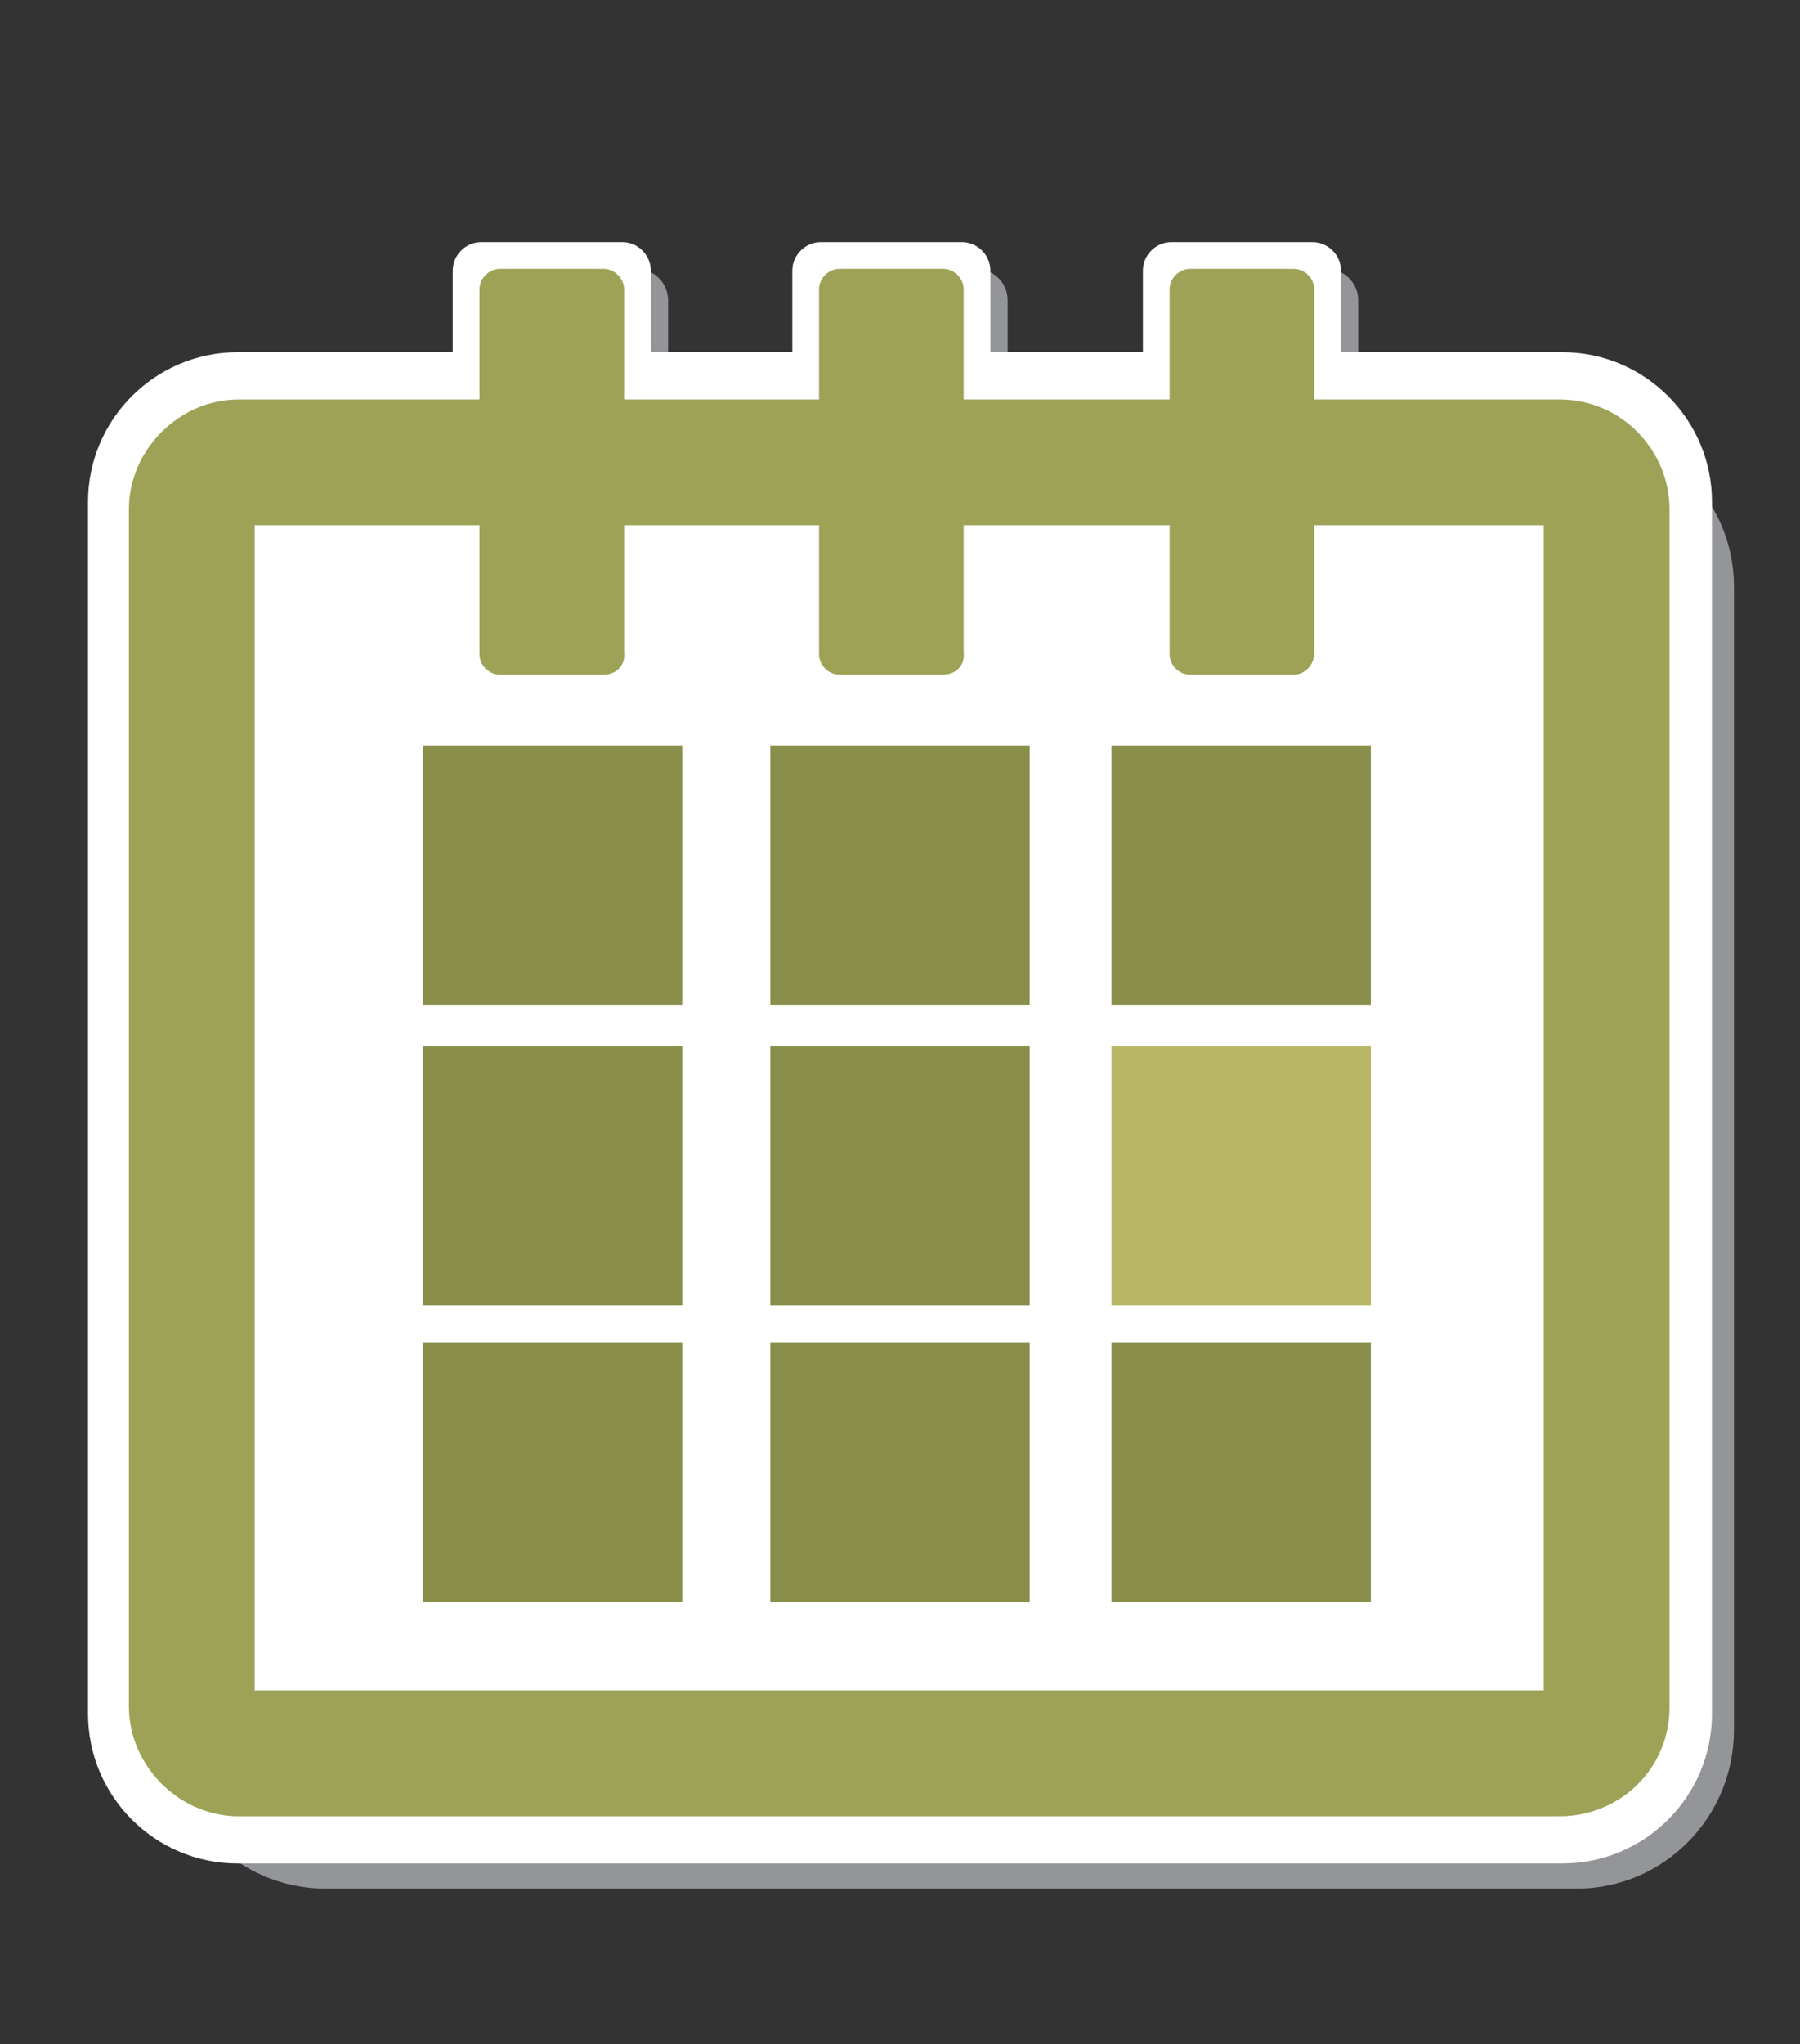 <?xml version="1.0" encoding="utf-8"?>
<!-- Generator: Adobe Illustrator 19.1.0, SVG Export Plug-In . SVG Version: 6.00 Build 0)  -->
<svg version="1.1" id="Layer_1" xmlns="http://www.w3.org/2000/svg" xmlns:xlink="http://www.w3.org/1999/xlink" x="0px" y="0px"
	 width="114.5px" height="130px" viewBox="0 0 114.5 130" style="enable-background:new 0 0 114.5 130;" xml:space="preserve">
<rect x="0" y="0" width="114.5" height="130" fill="#333333" stroke="none"/>
<style type="text/css">
	.st0{fill:#939598;}
	.st1{fill:#FFFFFF;stroke:#FFFFFF;stroke-width:3;stroke-miterlimit:10;}
	.st2{fill:#FFFFFF;stroke:#FFFFFF;stroke-miterlimit:10;}
	.st3{fill:#FFFFFF;stroke:#9EA256;stroke-width:8;stroke-miterlimit:10;}
	.st4{fill:#9EA256;}
	.st5{fill:#898F4A;}
	.st6{fill:#B7B765;}
</style>
<path class="st0" d="M100.3,120.1H20.7c-5.5,0-10-4.5-10-10V37.3c0-5.5,4.5-10,10-10h79.6c5.5,0,10,4.5,10,10v72.7
	C110.3,115.6,105.8,120.1,100.3,120.1z"/>
<path class="st0" d="M40.5,38.5h-1.4c-1.1,0-2-0.9-2-2V19.1c0-1.1,0.9-2,2-2h1.4c1.1,0,2,0.9,2,2v17.3
	C42.5,37.5,41.6,38.5,40.5,38.5z"/>
<path class="st0" d="M62.1,38.5h-1.4c-1.1,0-2-0.9-2-2V19.1c0-1.1,0.9-2,2-2h1.4c1.1,0,2,0.9,2,2v17.3
	C64.1,37.5,63.2,38.5,62.1,38.5z"/>
<path class="st0" d="M84.4,38.5H83c-1.1,0-2-0.9-2-2V19.1c0-1.1,0.9-2,2-2h1.4c1.1,0,2,0.9,2,2v17.3C86.5,37.5,85.5,38.5,84.4,38.5z
	"/>
<path class="st1" d="M99.4,117H15.1c-4.4,0-8-3.6-8-8V31.9c0-4.4,3.6-8,8-8h84.3c4.4,0,8,3.6,8,8V109
	C107.4,113.4,103.8,117,99.4,117z"/>
<path class="st2" d="M39.6,38.5h-9c-0.7,0-1.3-0.6-1.3-1.3V17.2c0-0.7,0.6-1.3,1.3-1.3h9c0.7,0,1.3,0.6,1.3,1.3v19.9
	C41,37.9,40.4,38.5,39.6,38.5z"/>
<path class="st2" d="M61.2,38.5h-9c-0.7,0-1.3-0.6-1.3-1.3V17.2c0-0.7,0.6-1.3,1.3-1.3h9c0.7,0,1.3,0.6,1.3,1.3v19.9
	C62.6,37.9,62,38.5,61.2,38.5z"/>
<path class="st2" d="M83.5,38.5h-9c-0.7,0-1.3-0.6-1.3-1.3V17.2c0-0.7,0.6-1.3,1.3-1.3h9c0.7,0,1.3,0.6,1.3,1.3v19.9
	C84.8,37.9,84.2,38.5,83.5,38.5z"/>
<path class="st3" d="M99.2,111.5h-84c-1.6,0-3-1.4-3-3V32.4c0-1.6,1.4-3,3-3h84c1.7,0,3,1.4,3,3v76.2
	C102.2,110.2,100.9,111.5,99.2,111.5z"/>
<path class="st4" d="M38.4,42.9h-6.6c-0.7,0-1.3-0.6-1.3-1.3V18.4c0-0.7,0.6-1.3,1.3-1.3h6.6c0.7,0,1.3,0.6,1.3,1.3v23.1
	C39.8,42.3,39.2,42.9,38.4,42.9z"/>
<path class="st4" d="M60,42.9h-6.6c-0.7,0-1.3-0.6-1.3-1.3V18.4c0-0.7,0.6-1.3,1.3-1.3H60c0.7,0,1.3,0.6,1.3,1.3v23.1
	C61.4,42.3,60.8,42.9,60,42.9z"/>
<path class="st4" d="M82.3,42.9h-6.6c-0.7,0-1.3-0.6-1.3-1.3V18.4c0-0.7,0.6-1.3,1.3-1.3h6.6c0.7,0,1.3,0.6,1.3,1.3v23.1
	C83.6,42.3,83,42.9,82.3,42.9z"/>
<rect x="26.9" y="47.4" class="st5" width="16.5" height="16.5"/>
<rect x="49" y="47.4" class="st5" width="16.5" height="16.5"/>
<rect x="70.7" y="47.4" class="st5" width="16.5" height="16.5"/>
<rect x="26.9" y="66.5" class="st5" width="16.5" height="16.5"/>
<rect x="49" y="66.5" class="st5" width="16.5" height="16.5"/>
<rect x="70.7" y="66.5" class="st6" width="16.5" height="16.5"/>
<rect x="26.9" y="85.4" class="st5" width="16.5" height="16.5"/>
<rect x="49" y="85.4" class="st5" width="16.5" height="16.5"/>
<rect x="70.7" y="85.4" class="st5" width="16.5" height="16.5"/>
</svg>
